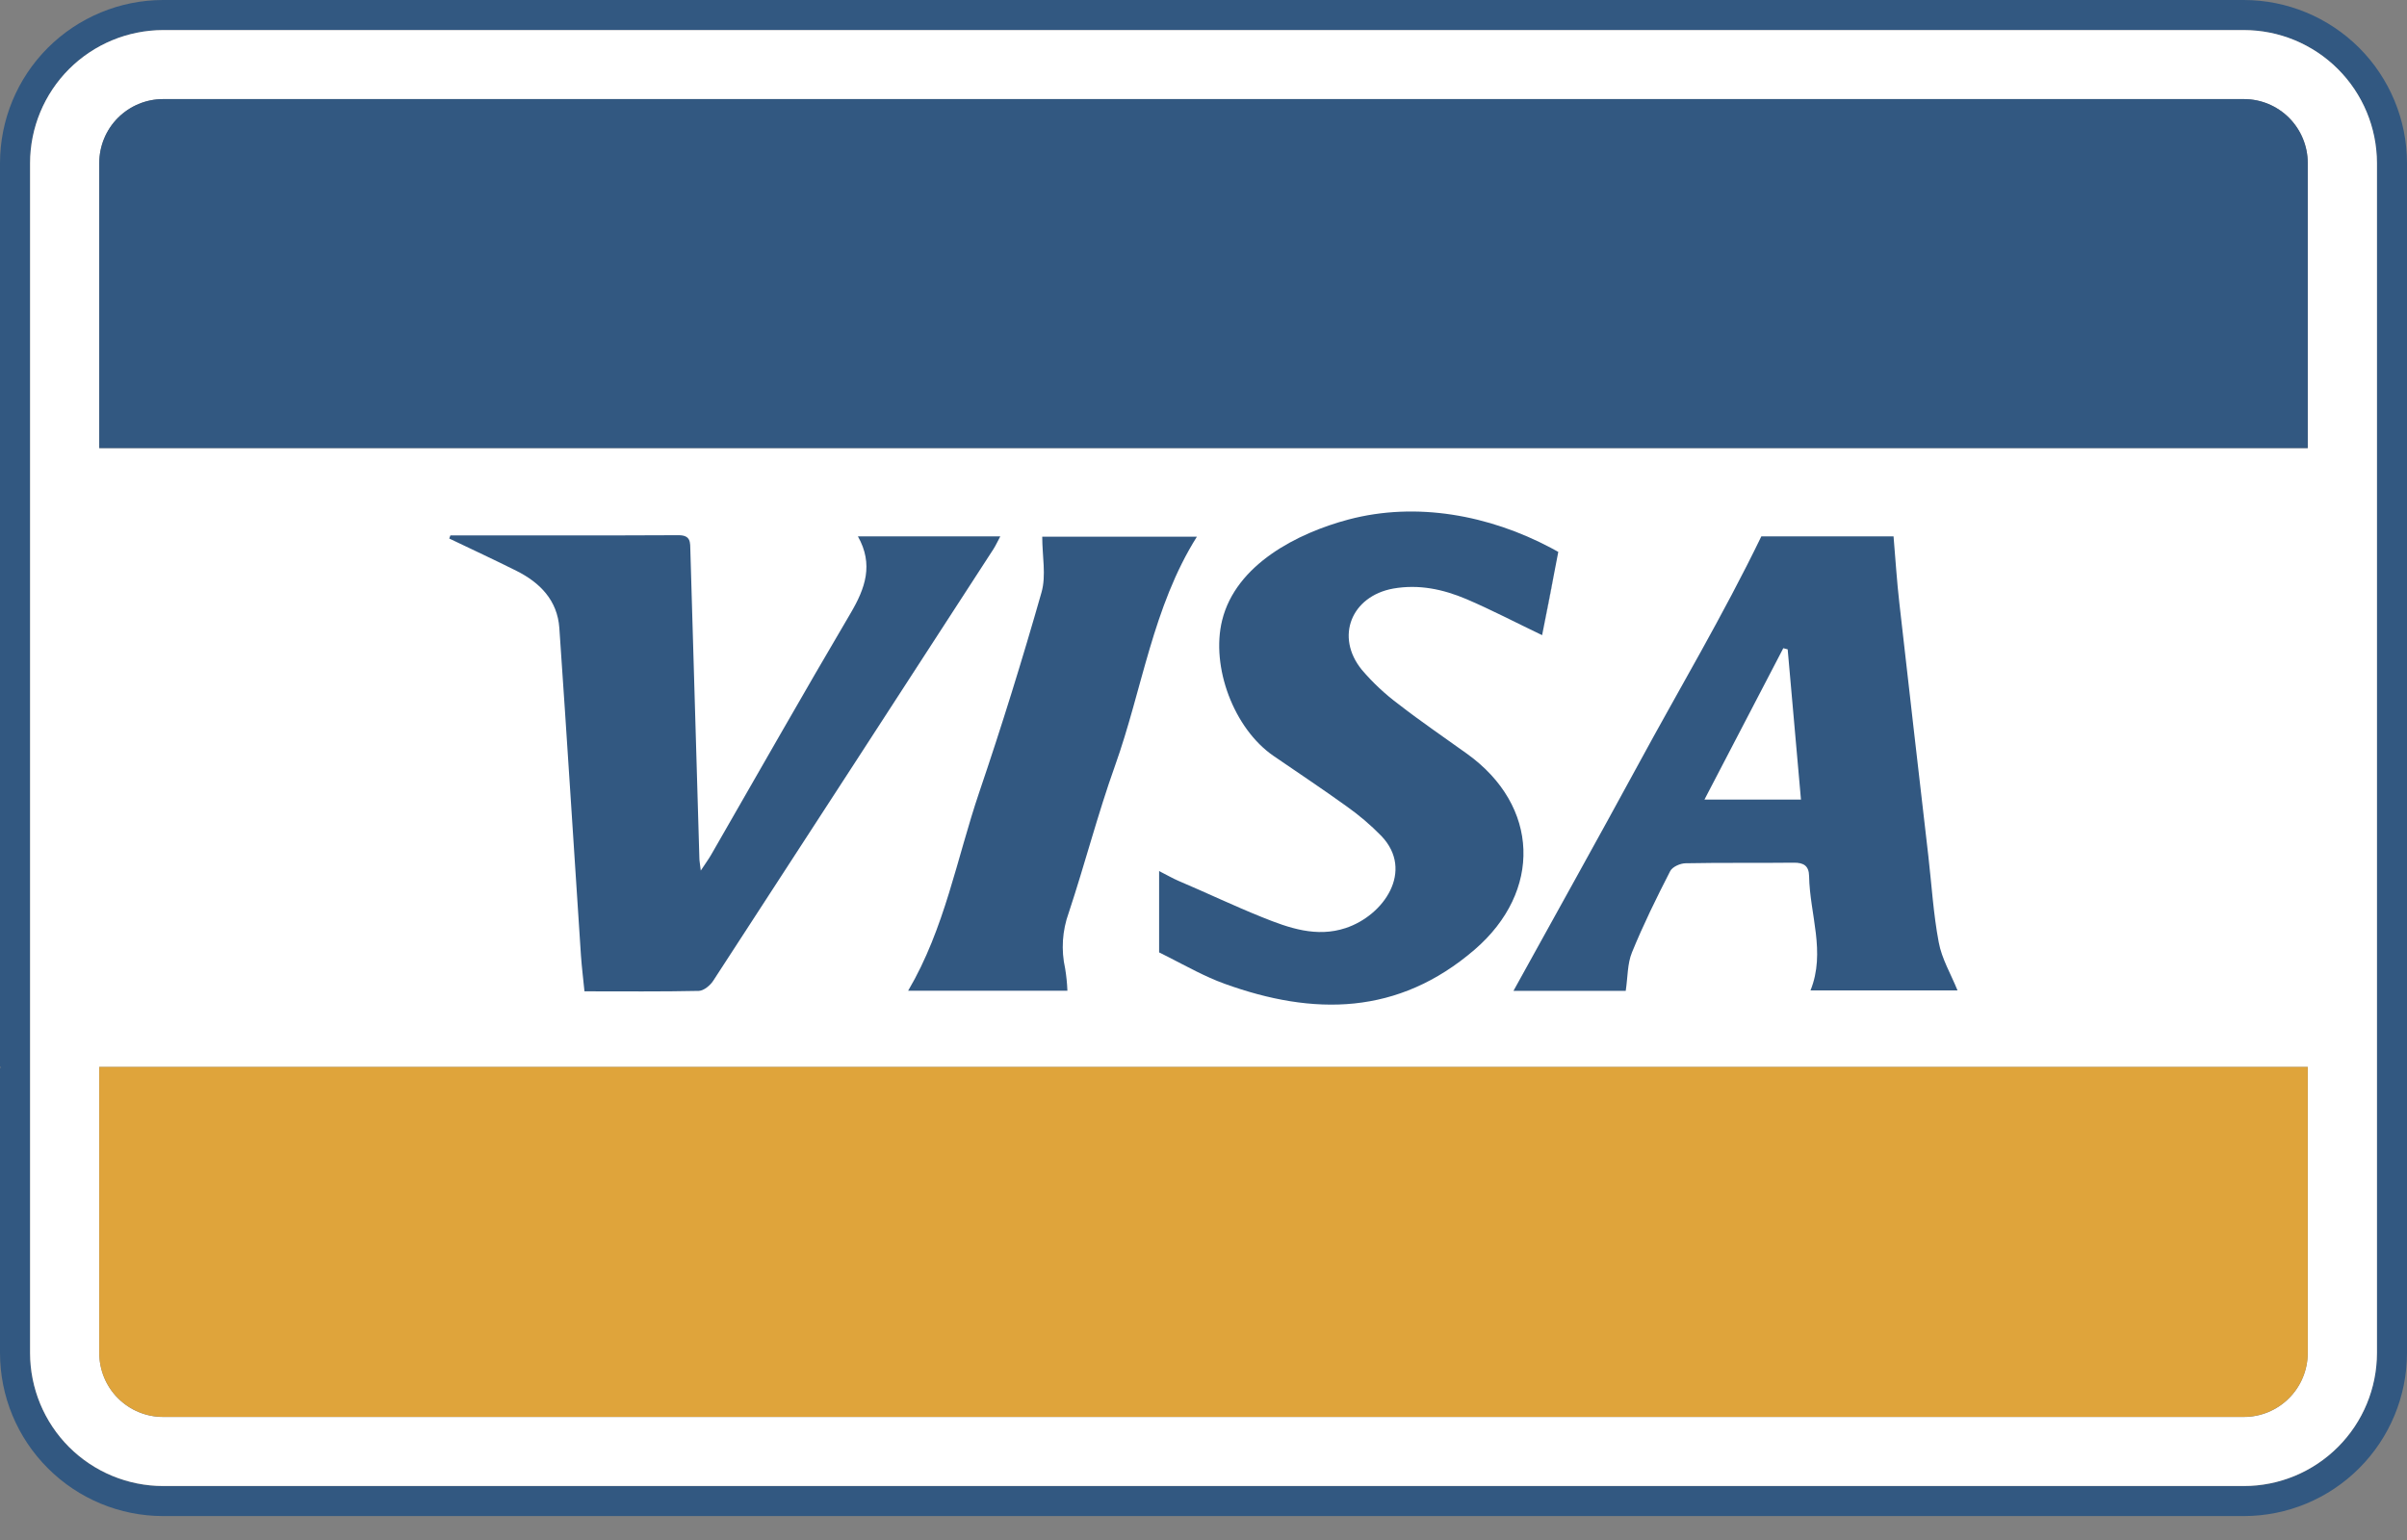 <svg width="50" height="32" viewBox="0 0 50 32" fill="none" xmlns="http://www.w3.org/2000/svg">
<rect x="0" y="0" width="50" height="32" fill="#808080" stroke="none"/>
<path d="M46.61 0H3.388C2.49 0.001 1.629 0.359 0.993 0.994C0.358 1.629 0.001 2.49 0 3.389V22.171H0.016V22.188H0V28.115C0.001 29.013 0.358 29.874 0.994 30.509C1.629 31.145 2.49 31.502 3.388 31.503H46.611C47.51 31.502 48.371 31.145 49.006 30.509C49.641 29.874 49.999 29.013 50 28.114V3.386C49.998 2.488 49.64 1.627 49.005 0.992C48.369 0.358 47.508 0.001 46.61 0ZM49.374 28.117C49.373 28.85 49.082 29.553 48.563 30.071C48.045 30.589 47.343 30.881 46.61 30.881H3.388C2.655 30.88 1.953 30.589 1.435 30.071C0.917 29.553 0.625 28.85 0.624 28.117V3.386C0.626 2.653 0.918 1.952 1.436 1.434C1.954 0.917 2.656 0.626 3.388 0.625H46.611C47.343 0.626 48.045 0.917 48.563 1.435C49.081 1.952 49.372 2.654 49.374 3.386V28.117Z" fill="#325881"/>
<path d="M46.611 0.625H3.389C2.656 0.626 1.954 0.917 1.435 1.435C0.917 1.954 0.626 2.656 0.625 3.389V28.114C0.626 28.847 0.917 29.55 1.435 30.068C1.954 30.586 2.656 30.877 3.389 30.878H46.612C47.345 30.878 48.047 30.586 48.565 30.068C49.084 29.55 49.375 28.847 49.376 28.114V3.386C49.374 2.653 49.082 1.951 48.564 1.434C48.045 0.916 47.343 0.625 46.611 0.625ZM47.938 28.117C47.937 28.469 47.797 28.807 47.548 29.055C47.3 29.304 46.962 29.444 46.611 29.444H3.389C3.037 29.444 2.7 29.304 2.451 29.055C2.202 28.807 2.063 28.469 2.062 28.117V22.171H47.938V28.117ZM47.938 9.312H2.062V3.386C2.063 3.034 2.202 2.697 2.451 2.448C2.7 2.199 3.037 2.059 3.389 2.059H46.612C46.964 2.059 47.301 2.199 47.55 2.448C47.798 2.697 47.938 3.034 47.939 3.386L47.938 9.312Z" fill="white"/>
<path d="M47.938 3.385V9.309H2.062V3.385C2.063 3.034 2.202 2.696 2.451 2.448C2.7 2.199 3.037 2.059 3.389 2.059H46.612C46.964 2.059 47.3 2.199 47.549 2.448C47.797 2.697 47.937 3.034 47.938 3.385Z" fill="#325881"/>
<path d="M47.938 22.171V28.114C47.937 28.466 47.797 28.804 47.548 29.052C47.3 29.301 46.962 29.441 46.611 29.441H3.389C3.037 29.441 2.7 29.301 2.451 29.052C2.202 28.804 2.063 28.466 2.062 28.114V22.171H47.938Z" fill="#DFA43B"/>
<path d="M9.356 11.125C10.936 11.125 12.515 11.129 14.095 11.121C14.355 11.121 14.336 11.272 14.341 11.446C14.402 13.574 14.464 15.703 14.528 17.832C14.528 17.889 14.541 17.947 14.557 18.09C14.658 17.937 14.721 17.851 14.774 17.759C15.738 16.085 16.69 14.404 17.67 12.741C17.973 12.226 18.151 11.73 17.821 11.145H20.779C20.72 11.256 20.683 11.337 20.635 11.412C18.698 14.402 16.759 17.39 14.817 20.377C14.755 20.475 14.62 20.587 14.516 20.59C13.738 20.607 12.958 20.599 12.141 20.599C12.116 20.342 12.085 20.099 12.068 19.854C11.918 17.586 11.776 15.317 11.619 13.049C11.579 12.476 11.219 12.107 10.727 11.861C10.265 11.63 9.798 11.413 9.332 11.19L9.356 11.125Z" fill="#325881"/>
<path d="M36.588 11.145H39.334C39.375 11.625 39.403 12.082 39.455 12.533C39.651 14.283 39.856 16.037 40.057 17.789C40.126 18.386 40.161 18.991 40.273 19.58C40.335 19.922 40.526 20.24 40.663 20.58H37.609C37.93 19.783 37.593 18.998 37.58 18.205C37.576 17.992 37.469 17.924 37.262 17.926C36.512 17.935 35.762 17.923 35.017 17.938C34.905 17.938 34.739 18.012 34.694 18.102C34.411 18.654 34.136 19.213 33.901 19.789C33.804 20.025 33.814 20.304 33.771 20.589H31.439C32.303 19.023 33.176 17.46 34.031 15.886C34.877 14.324 35.788 12.797 36.588 11.145ZM37.135 13.493L37.044 13.469L35.406 16.615H37.411C37.318 15.554 37.226 14.524 37.135 13.493Z" fill="#325881"/>
<path d="M32.283 11.914C32.209 12.334 32.122 12.756 32.033 13.198L32.283 11.914Z" fill="#325881"/>
<path d="M22.173 20.586H18.865C19.626 19.293 19.875 17.839 20.341 16.464C20.808 15.089 21.238 13.704 21.635 12.309C21.735 11.959 21.65 11.559 21.65 11.152H24.863C23.943 12.614 23.728 14.329 23.161 15.914C22.802 16.919 22.536 17.955 22.2 18.968C22.066 19.339 22.04 19.74 22.126 20.125C22.151 20.277 22.167 20.431 22.173 20.586Z" fill="#325881"/>
<path d="M32.37 11.468L32.284 11.914L32.034 13.198C31.486 12.936 30.981 12.671 30.459 12.448C29.978 12.245 29.477 12.136 28.941 12.23C28.073 12.388 27.729 13.23 28.289 13.918C28.517 14.186 28.776 14.428 29.059 14.638C29.518 14.995 30.001 15.322 30.473 15.662C31.984 16.747 32.035 18.522 30.633 19.732C29.042 21.102 27.285 21.111 25.433 20.44C25.034 20.295 24.659 20.085 24.281 19.892L24.078 19.79V18.1V18.122V18.1C24.249 18.186 24.361 18.253 24.481 18.304C25.061 18.55 25.631 18.823 26.216 19.058C26.778 19.285 27.348 19.485 27.954 19.284C28.747 19.021 29.382 18.096 28.697 17.373C28.473 17.143 28.228 16.935 27.966 16.75C27.469 16.392 26.958 16.053 26.453 15.706C25.631 15.14 25.149 13.857 25.387 12.89C25.673 11.729 26.949 11.078 28.012 10.795C29.427 10.42 30.938 10.706 32.218 11.385L32.37 11.468Z" fill="#325881"/>
</svg>
